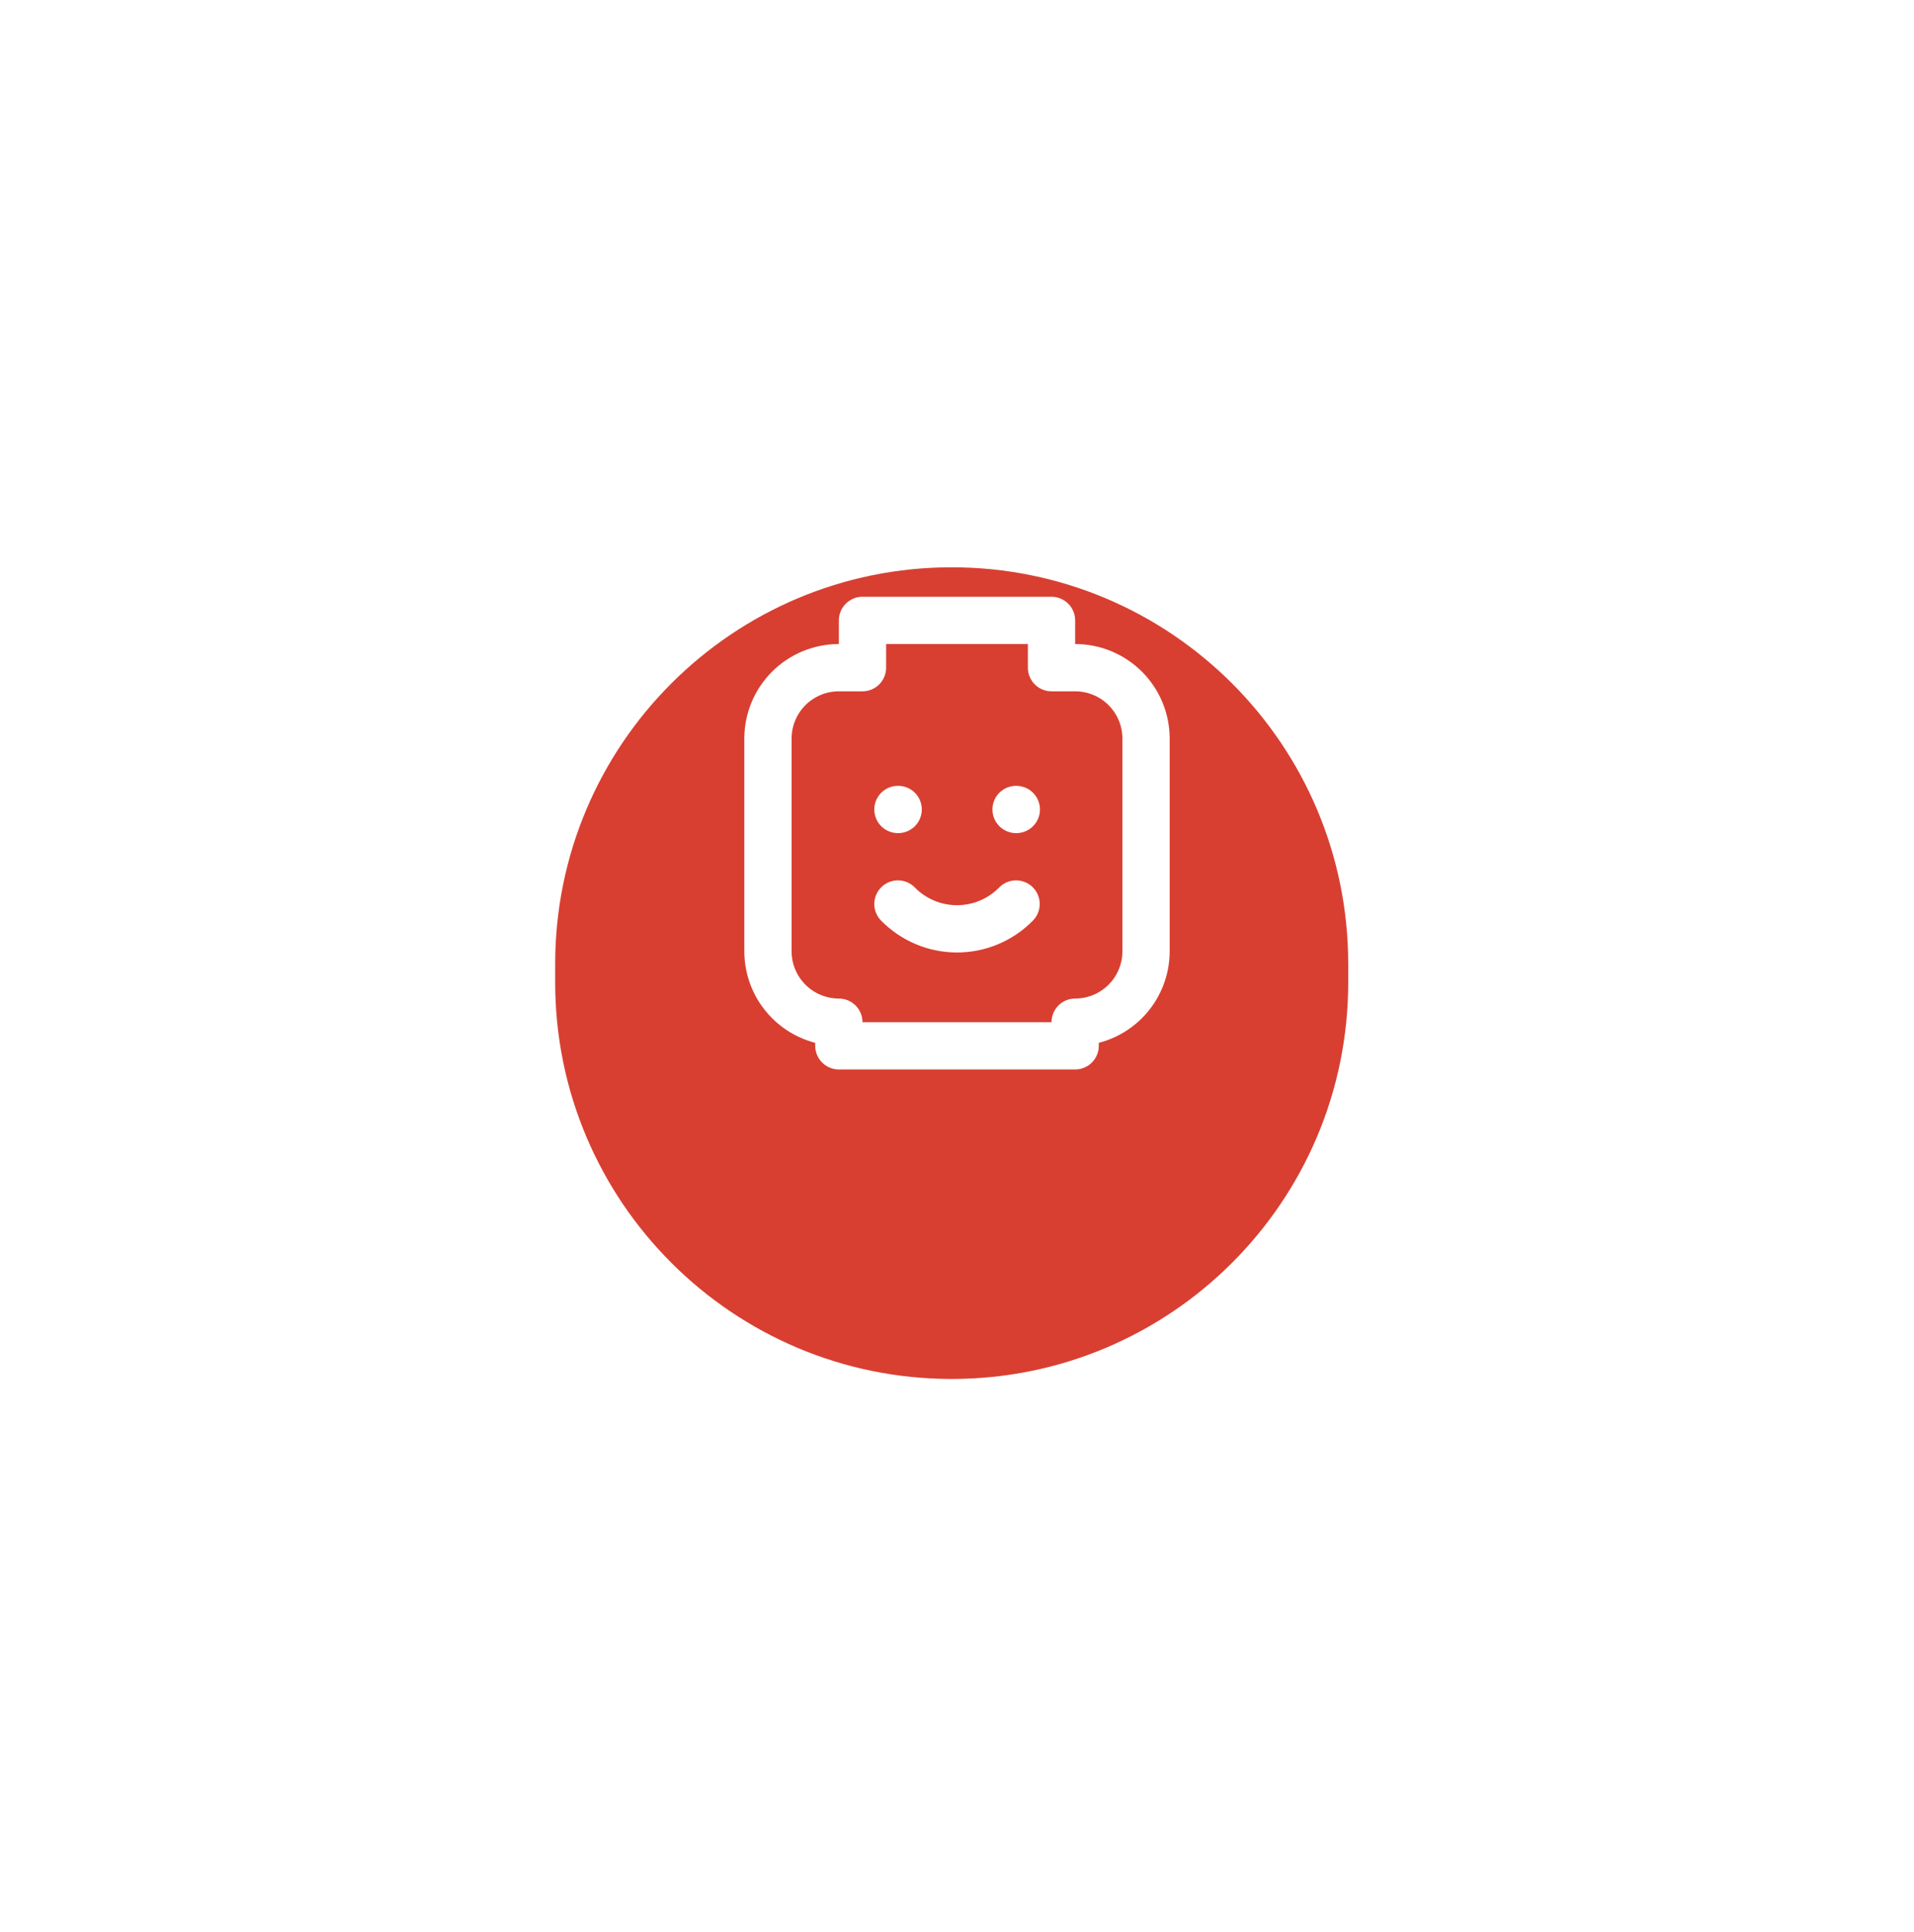 <svg width="108" height="109" viewBox="0 0 108 109" fill="none" xmlns="http://www.w3.org/2000/svg">
<g filter="url(#filter0_d_65_199)">
<path fill-rule="evenodd" clip-rule="evenodd" d="M53.701 23.827C66.058 23.827 76.075 33.844 76.075 46.201V47.242C76.075 59.599 66.058 69.617 53.701 69.617C41.344 69.617 31.327 59.599 31.327 47.242V46.201C31.327 33.844 41.344 23.827 53.701 23.827Z" fill="#D83F31"/>
</g>
<path d="M50.667 45.667H50.68M57.333 45.667H57.347M50.667 51C51.101 51.443 51.62 51.796 52.192 52.036C52.765 52.277 53.379 52.401 54 52.401C54.621 52.401 55.236 52.277 55.808 52.036C56.38 51.796 56.899 51.443 57.333 51" stroke="white" stroke-width="2.667" stroke-linecap="round" stroke-linejoin="round"/>
<path d="M47.333 37.667H48.667V35H59.333V37.667H60.667C61.728 37.667 62.745 38.088 63.495 38.838C64.245 39.588 64.667 40.606 64.667 41.667V53.667C64.667 54.727 64.245 55.745 63.495 56.495C62.745 57.245 61.728 57.667 60.667 57.667V59H47.333V57.667C46.273 57.667 45.255 57.245 44.505 56.495C43.755 55.745 43.333 54.727 43.333 53.667V41.667C43.333 40.606 43.755 39.588 44.505 38.838C45.255 38.088 46.273 37.667 47.333 37.667Z" stroke="white" stroke-width="2.667" stroke-linecap="round" stroke-linejoin="round"/>
<defs>
<filter id="filter0_d_65_199" x="0.256" y="0.932" width="106.891" height="107.932" filterUnits="userSpaceOnUse" color-interpolation-filters="sRGB">
<feFlood flood-opacity="0" result="BackgroundImageFix"/>
<feColorMatrix in="SourceAlpha" type="matrix" values="0 0 0 0 0 0 0 0 0 0 0 0 0 0 0 0 0 0 127 0" result="hardAlpha"/>
<feOffset dy="8.177"/>
<feGaussianBlur stdDeviation="15.536"/>
<feColorMatrix type="matrix" values="0 0 0 0 0.882 0 0 0 0 0.2 0 0 0 0 0.2 0 0 0 0.38 0"/>
<feBlend mode="normal" in2="BackgroundImageFix" result="effect1_dropShadow_65_199"/>
<feBlend mode="normal" in="SourceGraphic" in2="effect1_dropShadow_65_199" result="shape"/>
</filter>
</defs>
</svg>
